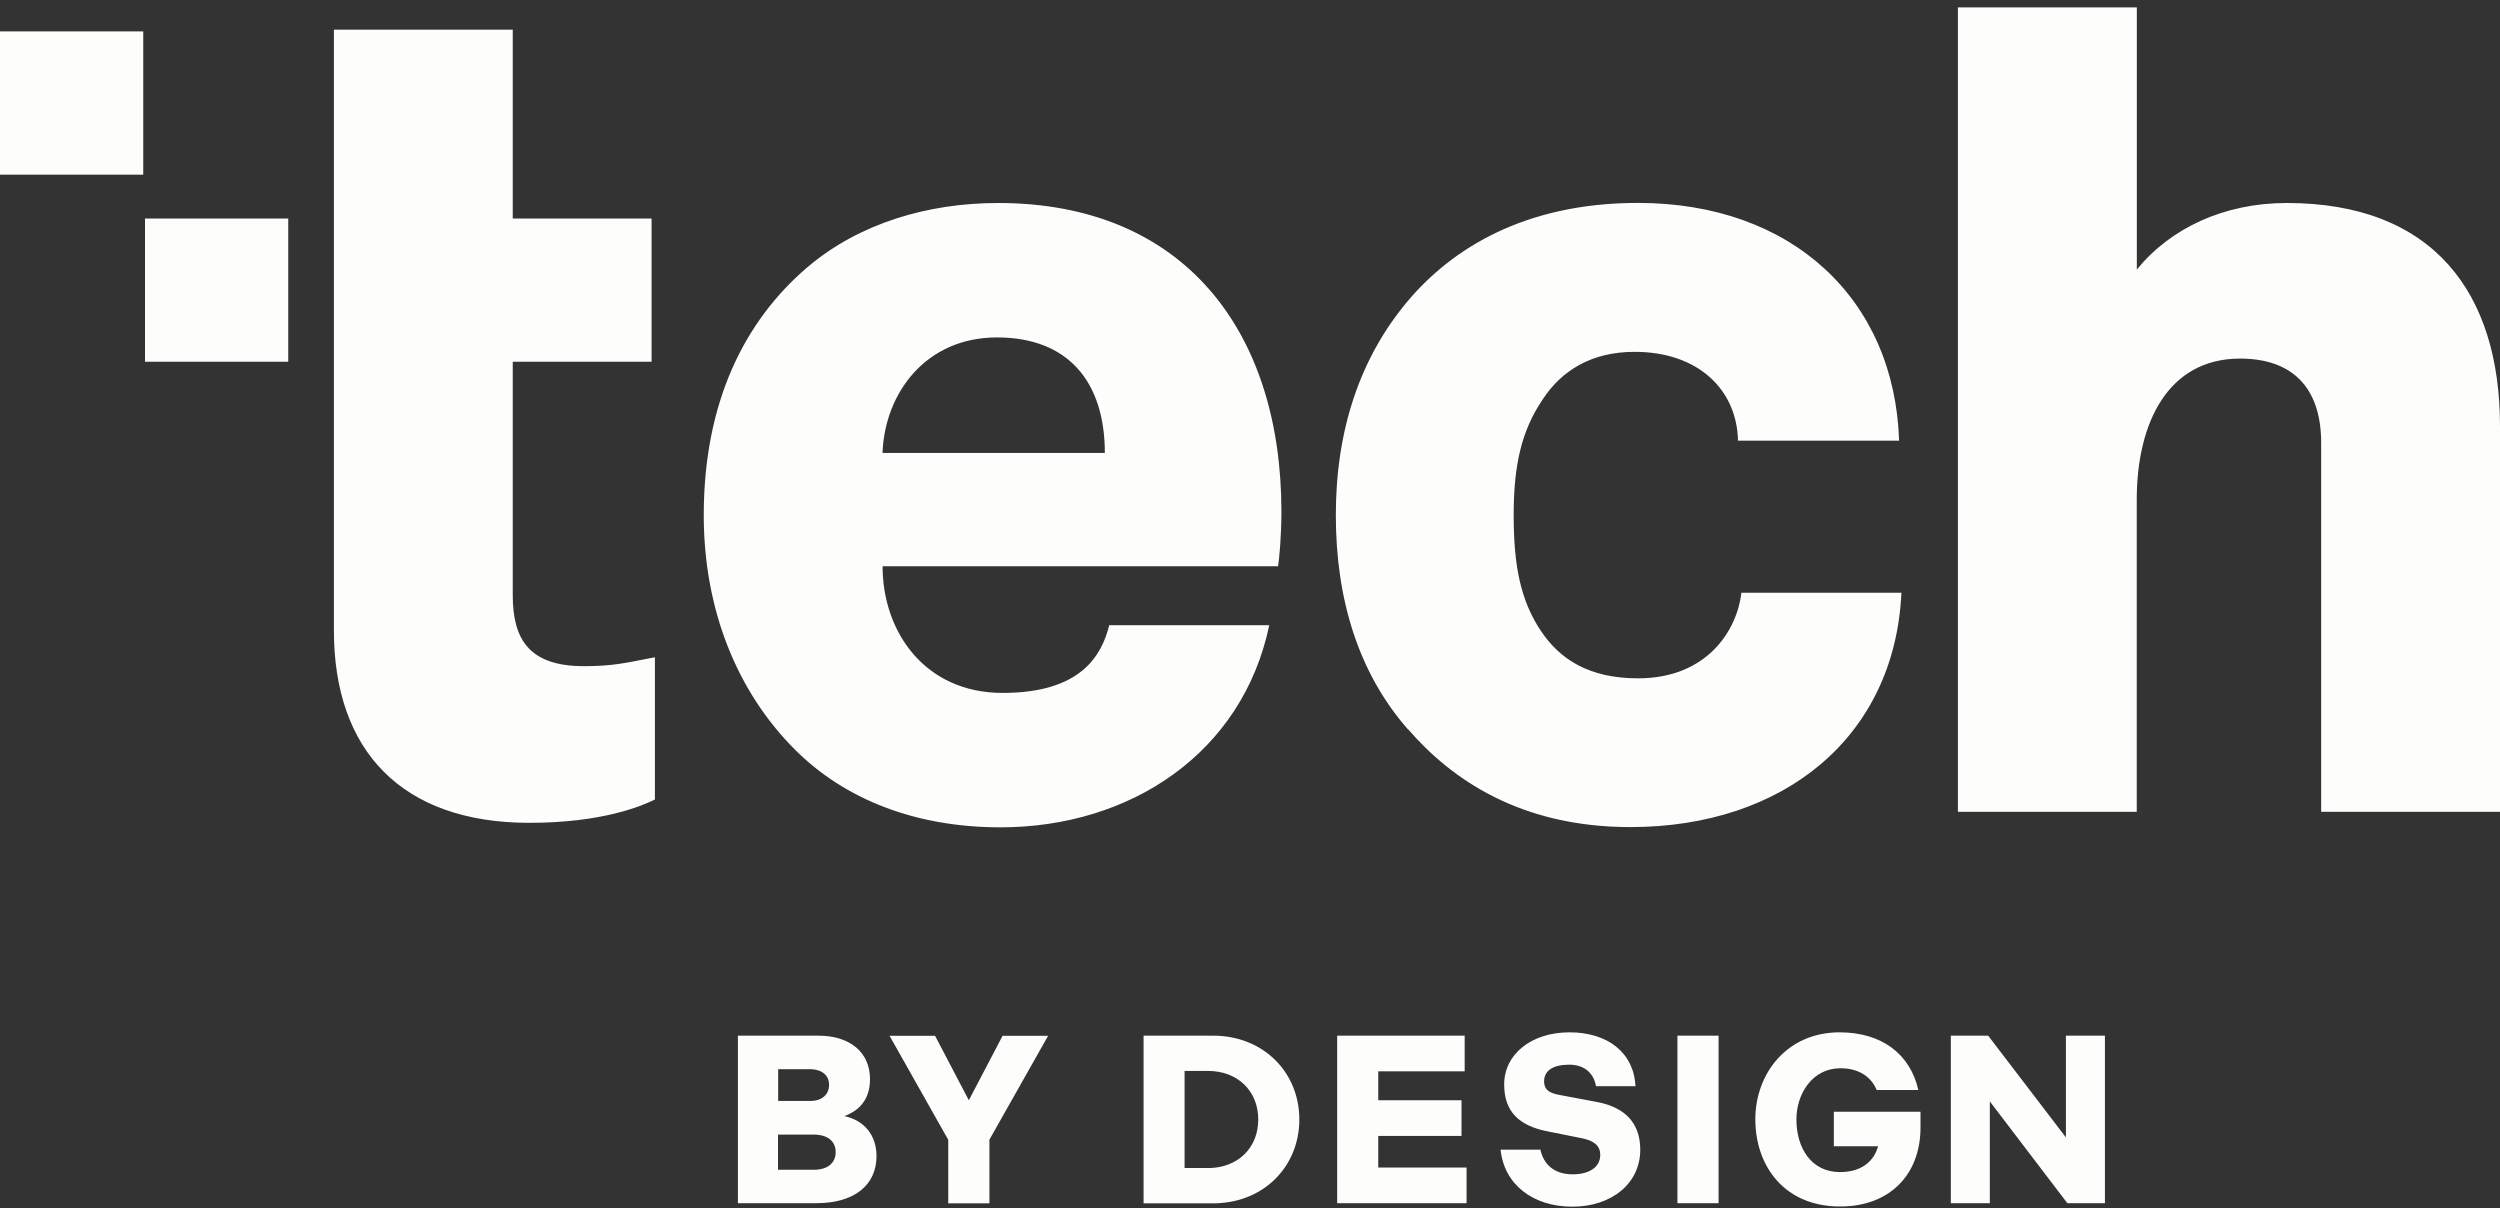 <svg width="300" height="145" viewBox="0 0 300 145" fill="none" xmlns="http://www.w3.org/2000/svg">
<rect x="0" y="0" width="300" height="145" fill="#333333" stroke="none"/>
<g clip-path="url(#clip0_14_321)">
<path d="M34.59 26.22H17.4V43.41H34.59V26.22ZM17.19 3.77H0V20.96H17.19V3.77ZM40.07 75.67V3.56H61.53V26.22H78.19V43.41H61.53V71.41C61.53 76.61 63.4 79.94 70.06 79.94C73.66 79.94 75.13 79.53 78.59 78.87V95.94C76.99 96.74 72.2 98.74 63.53 98.74C48.2 98.74 40.07 90.07 40.07 75.68V75.66V75.67ZM95.38 89.94C88.44 83 84.45 73.14 84.45 61.82C84.45 48.22 89.38 38.49 96.85 32.1C103.12 26.76 111.39 24.36 119.78 24.36C142.04 24.36 153.77 39.7 153.77 61.42C153.77 64.35 153.5 67.15 153.37 67.95H105.91C105.91 75.82 110.98 83.15 120.31 83.15C129.64 83.15 132.18 78.75 133.11 75.02H152.31C149.11 90.36 135.65 99.28 120.05 99.28C109.92 99.28 101.38 95.95 95.39 89.95H95.38V89.94ZM132.58 54.35C132.58 45.82 128.18 40.49 119.64 40.49C111.1 40.49 106.17 47.16 105.9 54.35H132.57H132.58ZM168.97 87.54C163.1 80.87 160.3 72.07 160.3 61.81C160.3 51.55 163.23 42.88 168.97 36.08C174.17 29.94 182.83 24.35 196.56 24.35C215.09 24.35 227.35 35.95 227.89 52.88H208.56C208.43 46.74 203.76 42.22 196.16 42.22C190.96 42.22 187.37 44.48 185.11 47.95C182.58 51.69 181.64 55.82 181.64 61.81C181.64 67.8 182.44 72.08 184.97 75.8C187.23 79.13 190.7 81.4 196.57 81.4C204.83 81.4 208.44 75.67 208.97 71.13H228.17C227.37 88.46 214.04 99.25 195.64 99.25C182.44 99.25 174.18 93.52 168.98 87.52H168.97V87.54ZM256.42 0.89V32.35C260.42 27.42 266.82 24.36 274.41 24.36C292.01 24.36 300 35.16 300 51.16V97.42H278.54V53.16C278.54 46.36 274.94 43.03 268.81 43.03C260.14 43.03 256.41 50.77 256.41 59.96V97.42H234.95V0.89H256.42ZM88.54 124.28H98.22C102.07 124.28 104.4 126.35 104.4 129.48C104.4 131.66 103.4 133.16 101.33 133.93C103.8 134.47 105.18 136.31 105.18 138.73C105.18 142.26 102.45 144.38 98 144.38H88.55V124.28H88.54ZM97.22 132.12C98.57 132.12 99.49 131.4 99.49 130.17C99.49 129.05 98.65 128.3 97.14 128.3H93.38V132.11H97.23L97.22 132.12ZM97.7 140.37C99.23 140.37 100.28 139.63 100.28 138.25C100.28 136.95 99.33 136.15 97.61 136.15H93.36V140.37H97.7ZM113.78 136.76L106.75 124.3H112.21L116.26 132.03L120.31 124.3H125.77L118.73 136.76V144.4H113.79V136.76H113.8H113.78ZM137.23 124.28H145.58C151.58 124.28 155.92 128.65 155.92 134.34C155.92 140.03 151.58 144.4 145.58 144.4H137.23V124.3V124.28ZM144.96 140.17C148.49 140.17 150.99 137.79 150.99 134.34C150.99 130.89 148.49 128.51 144.96 128.51H142.15V140.16H144.96V140.17ZM160.46 124.28H175.76V128.56H165.39V132.03H175.38V136.31H165.39V140.1H175.99V144.38H160.46V124.28ZM180.05 137.96H184.85C185.23 139.72 186.49 140.92 188.73 140.92C190.74 140.92 192.03 140.03 192.03 138.59C192.03 137.56 191.37 136.9 189.88 136.6L185.69 135.76C182.36 135.1 180.5 133.46 180.5 130.14C180.5 126.52 183.74 123.88 188.34 123.88C192.94 123.88 196.06 126.33 196.26 130.34H191.52C191.26 128.84 190.2 127.76 188.3 127.76C186.4 127.76 185.29 128.45 185.29 129.77C185.29 130.72 185.86 131.15 187.07 131.38L191.64 132.24C195.03 132.87 196.83 134.8 196.83 137.96C196.83 142.01 193.41 144.8 188.68 144.8C183.95 144.8 180.5 142.14 180.07 137.96H180.06H180.05ZM201.29 124.28H206.23V144.38H201.29V124.28ZM220.85 128.19C217.5 128.19 215.57 131.23 215.57 134.34C215.57 137.73 217.33 140.65 220.8 140.65C223.5 140.65 224.91 139.24 225.37 137.55H220.06V133.41H230.46V135.3C230.46 140.92 226.81 144.78 220.81 144.78C214.09 144.78 210.64 139.87 210.64 134.33C210.64 128.79 214.46 123.88 220.75 123.88C225.78 123.88 229.22 126.46 230.2 130.8H225.2C224.59 129.31 223.16 128.19 220.86 128.19H220.85ZM234.1 124.28H238.58L247.91 136.49V124.28H252.59V144.38H248.08L238.78 132.17V144.38H234.1V124.28Z" fill="#FDFDFB"/>
</g>
<defs>
<clipPath id="clip0_14_321">
<rect width="300" height="143.89" fill="white" transform="translate(0 0.89)"/>
</clipPath>
</defs>
</svg>
